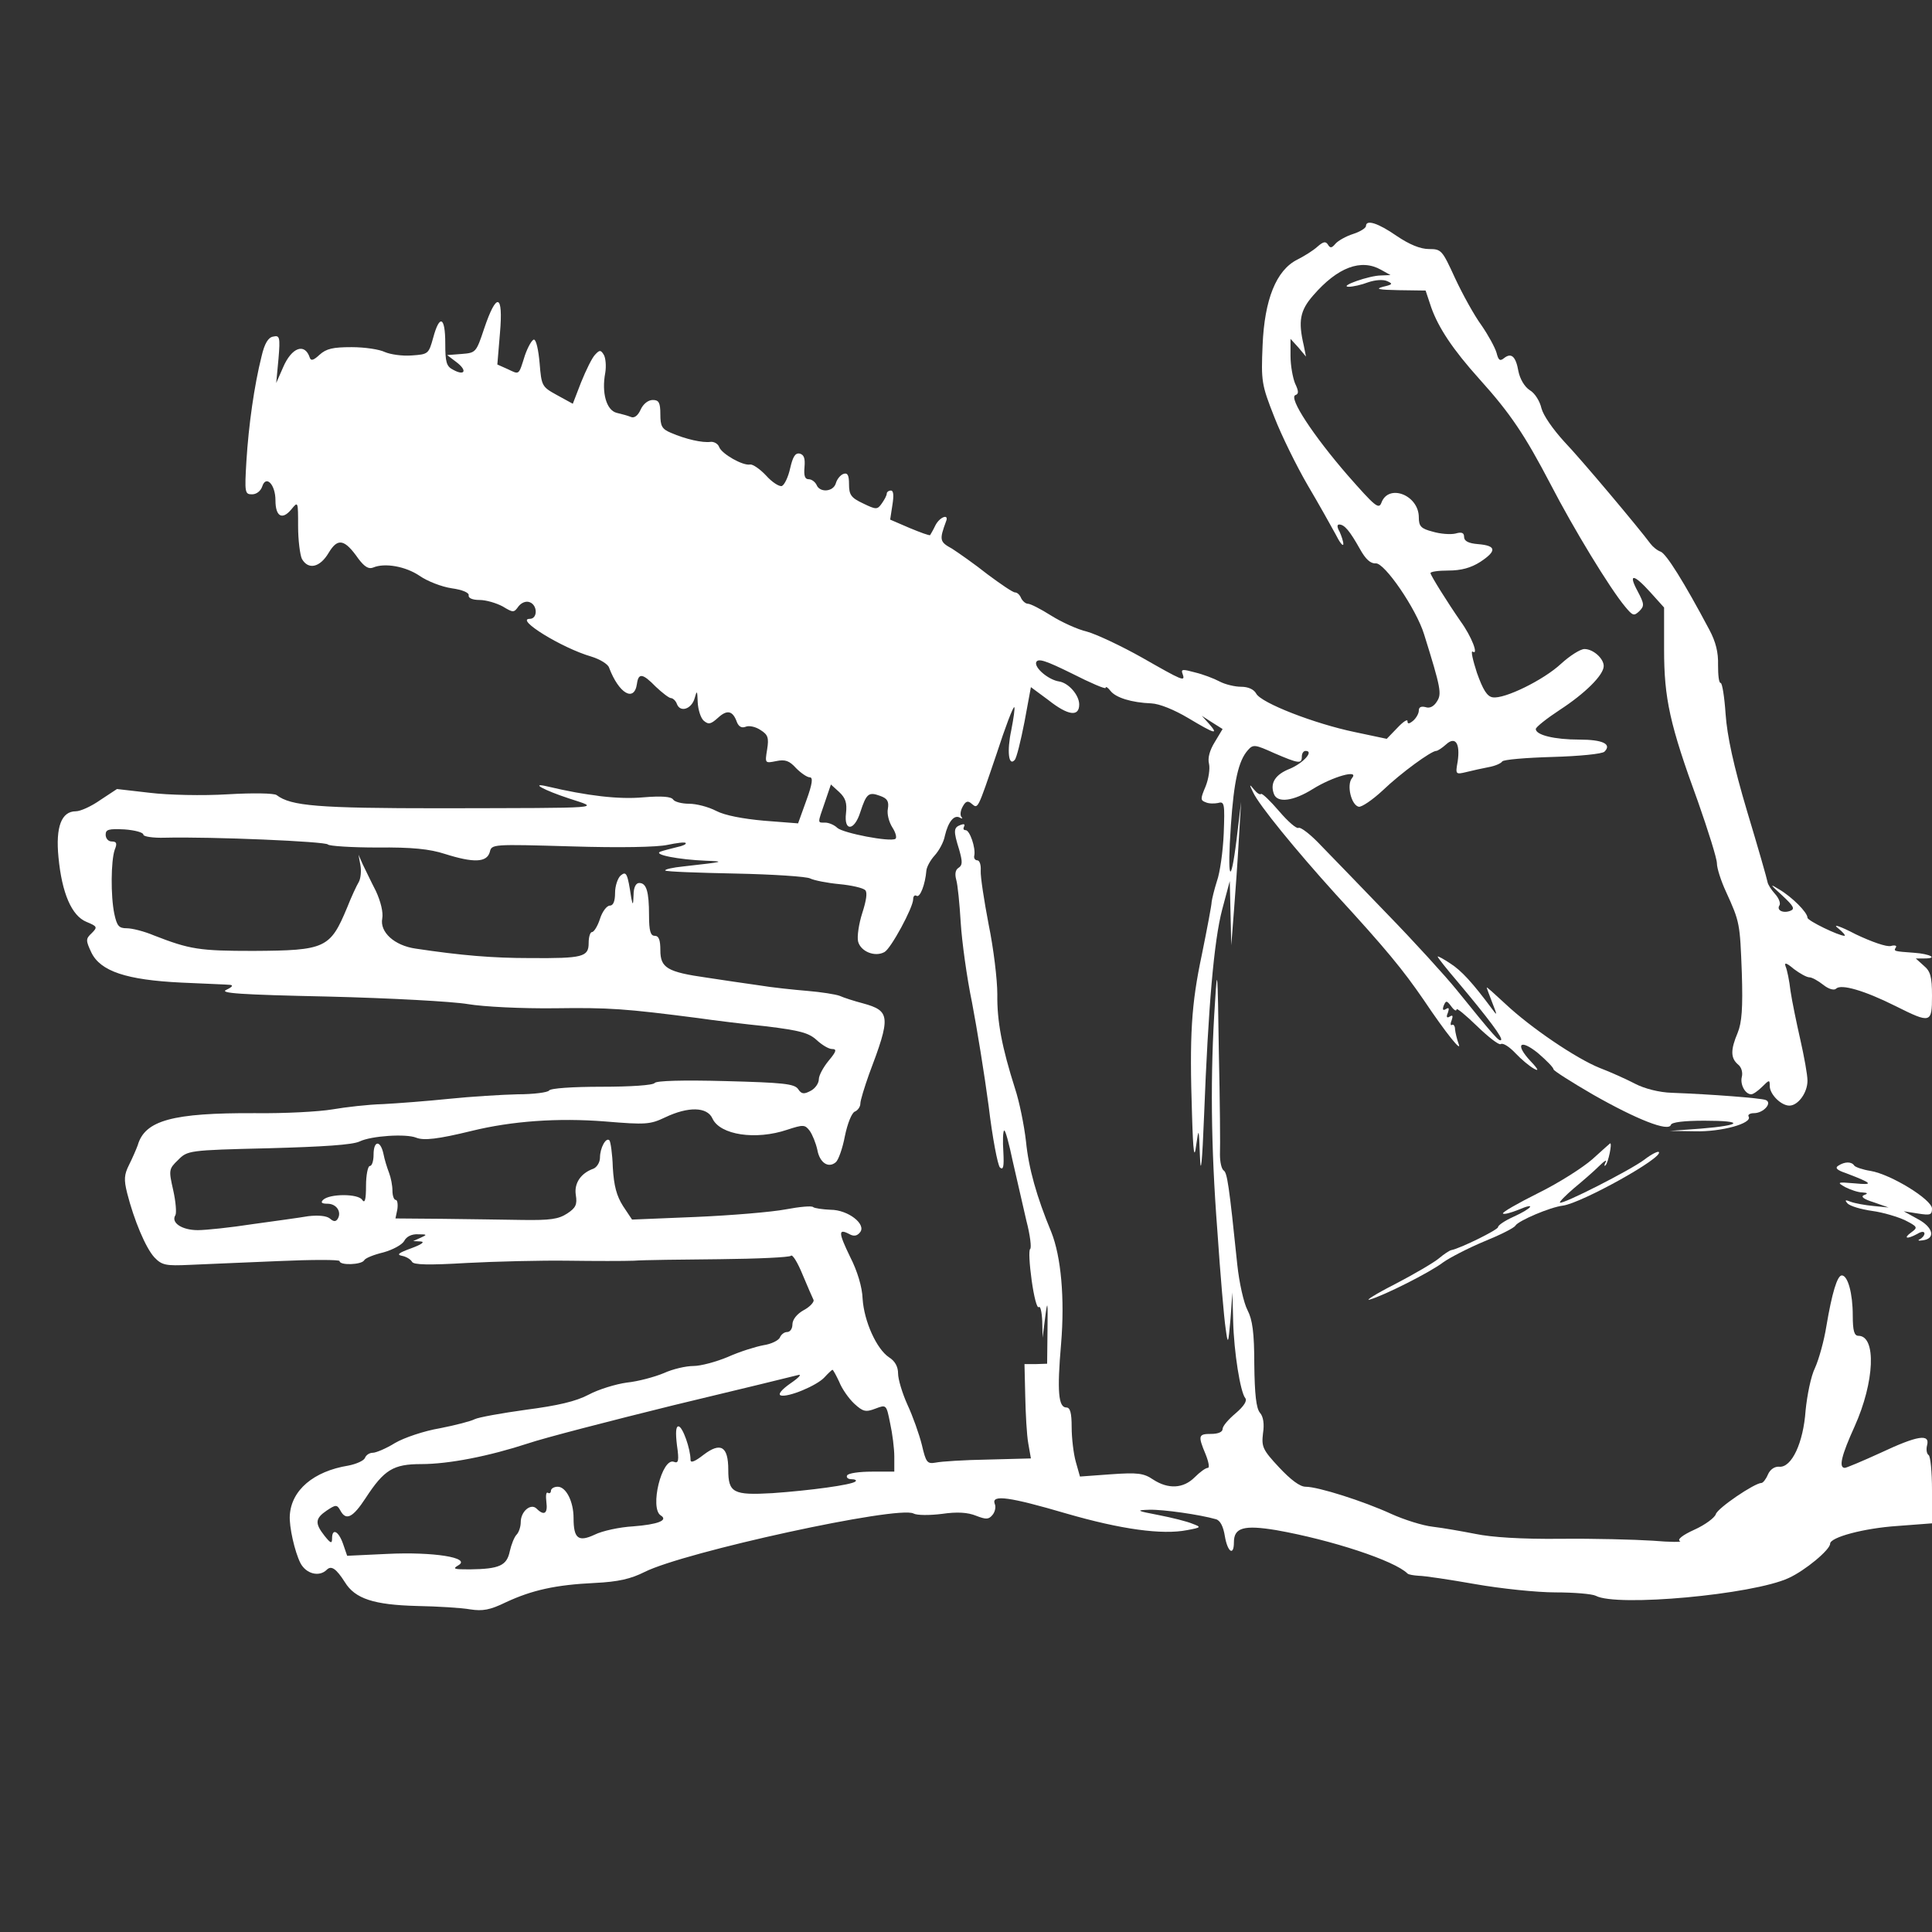 <?xml version="1.0" standalone="no"?>
<!DOCTYPE svg PUBLIC "-//W3C//DTD SVG 20010904//EN"
 "http://www.w3.org/TR/2001/REC-SVG-20010904/DTD/svg10.dtd">
<svg version="1.0" xmlns="http://www.w3.org/2000/svg"
 width="512pt" height="512pt" viewBox="0 0 512 512"
 preserveAspectRatio="xMidYMid meet">
<rect x="0" y="0" width="512" height="512" fill="#333333" stroke="none"/>
<g transform="translate(0,512) scale(0.1,-0.1)"
fill="#ffffff" stroke="none">
<path d="M3620 4521 c0 -5 -15 -15 -34 -21 -19 -6 -40 -18 -47 -26 -10 -12
-14 -12 -20 -2 -6 9 -12 8 -28 -6 -11 -10 -35 -25 -53 -34 -56 -28 -87 -106
-92 -227 -4 -95 -3 -104 31 -190 19 -49 59 -130 88 -180 29 -49 62 -108 74
-130 11 -22 20 -34 21 -27 0 7 -5 22 -10 33 -7 12 -7 19 -1 19 14 0 28 -17 55
-65 15 -27 28 -39 42 -38 23 2 107 -120 128 -188 45 -144 47 -158 34 -178 -8
-13 -19 -19 -30 -15 -12 3 -18 0 -18 -9 0 -8 -7 -20 -15 -27 -11 -9 -15 -9
-15 -1 0 6 -12 -2 -27 -18 l-28 -29 -85 18 c-106 22 -248 77 -261 102 -6 11
-21 18 -40 18 -16 0 -42 6 -57 14 -15 8 -44 19 -65 24 -33 9 -38 9 -33 -4 8
-22 0 -18 -107 43 -55 31 -121 62 -146 69 -26 6 -69 26 -96 43 -27 17 -54 31
-61 31 -6 0 -14 7 -18 15 -3 8 -10 15 -16 15 -6 0 -38 22 -73 48 -34 27 -77
57 -94 68 -33 18 -34 23 -16 72 9 21 -16 13 -28 -10 -6 -13 -13 -24 -14 -26
-2 -2 -26 7 -55 19 l-51 22 6 39 c4 25 3 38 -4 38 -6 0 -11 -4 -11 -8 0 -5 -6
-16 -13 -26 -12 -17 -15 -17 -50 0 -32 15 -37 23 -37 51 0 24 -4 31 -15 27 -8
-3 -17 -14 -20 -25 -7 -23 -43 -25 -51 -4 -4 8 -13 15 -21 15 -10 0 -13 9 -11
32 2 23 -1 33 -13 36 -12 2 -18 -9 -25 -39 -5 -23 -15 -44 -22 -47 -7 -2 -26
10 -42 28 -16 17 -35 30 -42 29 -19 -4 -75 28 -82 46 -3 9 -14 15 -23 14 -21
-3 -66 7 -105 24 -24 10 -28 18 -28 49 0 31 -4 38 -20 38 -12 0 -25 -10 -32
-25 -7 -16 -17 -24 -26 -20 -7 3 -25 8 -38 11 -27 7 -40 53 -30 106 3 18 1 40
-4 48 -8 13 -11 13 -23 0 -8 -8 -24 -41 -37 -73 l-22 -57 -42 23 c-40 22 -41
24 -46 85 -3 34 -9 62 -15 62 -5 0 -16 -19 -24 -42 -17 -54 -14 -51 -46 -36
l-27 12 7 84 c9 104 -9 109 -42 11 -21 -63 -22 -64 -59 -67 l-39 -3 25 -19
c29 -22 22 -37 -9 -20 -18 9 -21 20 -21 70 0 71 -15 78 -32 15 -12 -43 -13
-44 -57 -47 -26 -2 -57 3 -71 9 -14 7 -53 13 -88 13 -50 0 -67 -4 -85 -20 -16
-15 -23 -17 -26 -8 -13 40 -48 28 -71 -26 l-18 -41 6 64 c5 58 3 63 -14 59
-13 -2 -23 -18 -31 -53 -19 -76 -34 -180 -40 -277 -5 -84 -4 -88 15 -88 12 0
23 9 27 21 10 31 35 5 35 -37 0 -43 18 -53 42 -24 18 22 18 22 18 -45 0 -36 5
-75 10 -86 17 -30 48 -23 71 16 24 40 42 37 79 -16 16 -21 27 -28 39 -23 31
13 86 3 123 -22 20 -14 58 -29 85 -33 29 -4 47 -12 45 -19 -1 -7 10 -12 29
-12 17 0 44 -8 61 -17 28 -17 30 -17 42 0 8 10 20 15 30 11 21 -8 21 -44 0
-44 -40 0 84 -77 163 -100 23 -7 44 -20 47 -29 26 -69 67 -93 74 -43 4 29 15
28 50 -8 17 -16 35 -30 40 -30 5 0 13 -7 16 -16 9 -23 39 -13 47 16 6 22 7 20
8 -11 1 -20 8 -42 16 -49 13 -11 19 -9 38 8 24 22 39 19 50 -12 5 -12 13 -16
23 -12 9 4 27 0 40 -9 19 -12 22 -20 17 -51 -6 -37 -6 -37 24 -31 24 5 35 1
53 -19 13 -13 29 -24 36 -24 9 0 7 -17 -9 -61 l-22 -61 -90 7 c-56 5 -104 14
-127 26 -21 11 -53 19 -72 19 -19 0 -38 5 -42 11 -5 8 -30 10 -79 6 -65 -6
-149 4 -255 29 -47 11 -9 -10 58 -32 82 -27 105 -25 -339 -26 -328 0 -398 6
-436 35 -7 5 -63 6 -130 2 -66 -4 -157 -2 -206 4 l-87 10 -44 -29 c-24 -17
-53 -30 -65 -30 -38 0 -54 -41 -46 -122 9 -95 35 -155 74 -171 29 -12 30 -14
14 -30 -16 -15 -16 -19 -1 -51 24 -50 93 -73 239 -80 63 -3 121 -5 129 -6 9
-1 5 -6 -10 -13 -20 -9 35 -13 270 -18 162 -4 329 -13 370 -20 42 -7 142 -12
230 -11 145 2 186 -1 380 -26 41 -6 123 -16 182 -22 88 -11 111 -17 132 -36
14 -13 32 -24 41 -24 13 0 12 -6 -9 -31 -14 -17 -26 -39 -26 -49 0 -11 -10
-25 -22 -31 -17 -9 -24 -9 -33 5 -10 14 -41 17 -193 21 -112 3 -183 1 -187 -5
-4 -6 -64 -10 -140 -10 -78 0 -136 -4 -140 -10 -3 -5 -41 -10 -83 -10 -42 -1
-124 -6 -182 -12 -58 -6 -137 -12 -175 -14 -39 -1 -99 -8 -134 -14 -35 -6
-127 -11 -205 -10 -219 1 -292 -19 -311 -85 -4 -11 -14 -34 -23 -52 -13 -26
-14 -39 -5 -75 18 -71 49 -145 72 -170 20 -21 30 -23 94 -20 40 2 145 6 235
10 89 4 162 4 162 0 0 -12 58 -10 65 2 3 6 26 15 51 21 25 7 49 20 55 30 6 12
20 19 37 18 24 0 25 -1 7 -9 l-20 -9 20 -1 c12 -1 2 -8 -25 -18 -33 -12 -40
-17 -25 -20 11 -2 23 -9 27 -16 4 -8 44 -9 145 -3 76 4 197 7 268 6 72 -1 150
-1 175 0 25 2 127 3 227 4 100 1 185 5 189 9 4 5 18 -18 31 -50 13 -31 26 -61
29 -67 2 -5 -9 -18 -26 -27 -18 -10 -30 -25 -30 -38 0 -11 -6 -20 -14 -20 -8
0 -16 -7 -19 -14 -3 -8 -23 -18 -44 -21 -21 -4 -63 -17 -94 -31 -31 -13 -72
-24 -91 -24 -20 0 -55 -8 -79 -19 -24 -10 -68 -22 -98 -25 -29 -4 -75 -18
-101 -32 -34 -18 -82 -29 -166 -40 -65 -9 -126 -20 -136 -25 -9 -5 -51 -16
-92 -24 -42 -7 -95 -25 -119 -39 -24 -15 -51 -26 -59 -26 -9 0 -18 -6 -21 -14
-3 -7 -23 -16 -44 -20 -92 -15 -151 -65 -155 -132 -2 -30 13 -96 28 -126 15
-29 50 -38 70 -18 12 12 25 3 48 -33 27 -44 77 -60 191 -63 55 -1 119 -5 141
-9 33 -5 52 -2 95 19 69 32 131 46 235 51 63 3 96 11 132 29 105 53 673 177
713 155 9 -5 43 -5 75 -1 41 6 69 4 91 -5 26 -10 33 -10 43 2 7 8 10 22 6 30
-9 25 40 18 190 -26 145 -42 254 -57 320 -44 38 7 38 8 14 17 -14 6 -54 16
-90 23 -58 11 -61 13 -24 14 37 1 134 -13 176 -25 12 -3 20 -20 24 -45 7 -42
24 -54 24 -16 0 39 27 46 112 32 147 -26 314 -81 348 -115 3 -3 16 -5 30 -6
14 0 81 -10 149 -22 68 -12 164 -22 213 -22 49 0 97 -4 107 -9 55 -30 416 3
511 47 44 20 110 75 110 91 0 17 89 41 178 47 l92 7 0 88 c0 48 -4 90 -9 93
-5 3 -7 15 -4 26 8 31 -25 26 -123 -20 -48 -22 -91 -40 -95 -40 -17 0 -9 33
26 110 53 118 58 240 10 240 -11 0 -15 13 -15 54 0 58 -13 106 -29 106 -12 0
-26 -46 -41 -135 -6 -38 -20 -88 -30 -110 -11 -22 -21 -73 -25 -113 -6 -86
-37 -152 -70 -149 -12 1 -24 -7 -30 -21 -5 -12 -13 -22 -17 -22 -18 0 -117
-67 -121 -83 -3 -9 -28 -28 -57 -41 -31 -14 -46 -26 -38 -30 7 -3 -25 -3 -72
1 -47 3 -157 6 -245 5 -103 -1 -182 4 -225 13 -36 7 -87 16 -113 19 -27 3 -77
19 -110 34 -74 34 -194 72 -227 72 -15 0 -39 18 -70 51 -44 47 -47 55 -43 90
4 25 1 45 -8 55 -10 12 -14 49 -15 128 0 85 -5 119 -18 144 -10 19 -22 73 -27
120 -22 214 -27 244 -36 250 -6 4 -10 23 -10 42 1 19 0 143 -3 275 -3 213 -4
228 -10 130 -13 -192 -11 -383 6 -605 8 -118 18 -235 22 -260 6 -45 7 -44 13
25 l5 70 2 -76 c2 -82 19 -188 32 -204 6 -7 -4 -22 -25 -40 -19 -16 -35 -34
-35 -42 0 -8 -12 -13 -30 -13 -34 0 -36 -4 -15 -54 8 -20 11 -36 6 -36 -6 0
-21 -11 -35 -25 -30 -30 -70 -32 -110 -6 -25 17 -41 19 -112 14 l-82 -6 -11
39 c-6 21 -11 63 -11 92 0 38 -4 52 -14 52 -21 0 -25 42 -14 169 10 120 0 231
-26 296 -39 94 -60 169 -67 240 -5 44 -18 107 -29 140 -35 110 -48 179 -47
250 0 39 -10 122 -23 185 -12 63 -22 127 -21 143 1 15 -3 27 -9 27 -6 0 -10 6
-8 13 4 20 -12 67 -23 67 -6 0 -7 4 -4 10 3 6 -1 7 -9 4 -19 -7 -20 -15 -4
-66 9 -32 9 -41 -2 -48 -8 -5 -10 -16 -6 -31 4 -13 9 -64 12 -114 3 -49 16
-145 30 -212 13 -68 33 -191 44 -274 10 -84 24 -157 30 -163 9 -8 11 3 9 41
-2 29 -1 55 2 57 3 3 13 -34 23 -82 11 -48 27 -118 36 -157 10 -38 14 -72 10
-75 -4 -3 -2 -40 4 -83 6 -43 14 -75 19 -71 4 4 8 -13 9 -37 l1 -44 7 55 c6
47 7 42 6 -35 l-1 -89 -30 -1 -30 0 2 -85 c1 -47 4 -103 8 -125 l7 -40 -114
-3 c-62 -1 -124 -5 -138 -8 -23 -4 -26 0 -37 47 -7 28 -24 76 -38 106 -14 31
-25 68 -25 83 0 18 -8 33 -24 43 -33 22 -66 95 -70 155 -1 31 -14 74 -33 111
-31 64 -32 76 -3 61 12 -7 21 -6 29 4 18 21 -31 60 -78 60 -22 1 -42 4 -46 7
-3 4 -36 1 -73 -6 -37 -7 -144 -16 -237 -20 l-170 -7 -24 36 c-17 27 -24 53
-27 102 -1 36 -6 69 -9 72 -9 9 -25 -20 -25 -46 0 -12 -8 -25 -17 -29 -34 -12
-52 -39 -47 -70 4 -25 0 -34 -23 -49 -23 -15 -45 -18 -118 -17 -49 1 -146 2
-214 3 l-123 1 5 24 c2 14 0 25 -4 25 -5 0 -9 11 -9 25 0 13 -4 34 -9 47 -5
13 -12 35 -15 51 -8 36 -26 35 -26 -3 0 -16 -4 -30 -10 -30 -5 0 -10 -24 -10
-52 0 -37 -3 -48 -10 -38 -10 17 -87 17 -104 0 -7 -7 -3 -10 12 -10 24 0 38
-22 27 -40 -5 -8 -11 -8 -21 1 -9 7 -30 9 -57 6 -23 -4 -89 -13 -147 -21 -58
-9 -124 -16 -146 -16 -42 0 -72 20 -59 40 3 6 1 35 -6 66 -12 53 -12 56 13 80
25 25 27 26 239 31 146 4 223 9 242 18 31 15 123 21 150 10 20 -8 57 -4 147
18 106 26 228 35 354 25 108 -9 119 -8 159 11 61 29 111 28 125 -3 20 -44 115
-58 198 -30 43 14 47 14 60 -3 7 -10 16 -32 20 -50 6 -34 29 -50 49 -33 7 6
18 37 24 69 7 34 18 61 26 65 8 3 15 13 15 21 0 9 11 44 23 78 58 153 57 168
-16 188 -23 6 -51 15 -62 20 -11 4 -49 10 -85 13 -36 3 -94 9 -130 15 -36 5
-97 14 -136 20 -106 15 -124 26 -124 73 0 27 -4 38 -15 38 -11 0 -15 13 -15
54 0 64 -7 86 -26 86 -9 0 -15 -12 -15 -32 -1 -27 -2 -28 -6 -8 -10 66 -13 72
-28 60 -8 -7 -15 -28 -15 -46 0 -23 -5 -34 -14 -34 -8 0 -20 -16 -26 -35 -6
-19 -16 -35 -21 -35 -5 0 -9 -13 -9 -29 0 -37 -15 -41 -155 -40 -100 0 -183 7
-303 25 -57 8 -96 44 -89 80 3 16 -4 45 -17 73 -13 25 -28 57 -35 71 l-11 25
5 -27 c3 -15 1 -36 -4 -45 -6 -10 -20 -40 -31 -68 -45 -108 -57 -114 -249
-115 -143 0 -168 4 -263 41 -26 11 -58 19 -72 19 -21 0 -26 6 -33 38 -10 48
-9 141 1 170 7 17 5 22 -8 22 -9 0 -16 8 -16 18 0 14 8 16 50 14 27 -2 50 -8
50 -14 0 -5 26 -9 57 -8 123 3 427 -10 432 -18 3 -4 62 -8 131 -8 92 1 139 -4
179 -17 76 -24 111 -23 119 5 5 21 6 21 216 15 129 -4 228 -2 255 4 24 5 46 8
48 5 3 -3 -8 -8 -23 -11 -16 -4 -36 -9 -44 -12 -20 -8 49 -21 120 -24 54 -2
49 -3 -58 -15 -30 -3 -51 -8 -49 -11 3 -3 87 -6 186 -8 99 -2 189 -8 198 -13
10 -5 45 -12 77 -15 32 -3 63 -10 69 -16 6 -6 3 -27 -8 -61 -9 -28 -14 -62
-11 -75 7 -27 45 -42 70 -28 17 9 76 118 76 140 0 8 4 12 9 9 9 -6 23 30 26
67 1 10 11 28 22 40 11 12 24 35 27 52 9 38 25 57 40 48 6 -3 8 -3 4 2 -4 4
-3 16 3 27 8 15 14 17 24 8 17 -14 15 -18 66 132 23 71 44 126 47 124 2 -3 -2
-30 -8 -61 -12 -56 -7 -97 9 -79 5 5 16 50 26 101 l17 92 46 -34 c53 -42 82
-45 82 -12 0 25 -28 57 -53 61 -28 4 -66 36 -61 51 5 11 24 5 95 -30 49 -25
89 -42 89 -38 0 5 6 1 13 -8 14 -18 56 -31 108 -33 22 -1 61 -17 98 -39 72
-43 81 -45 55 -15 l-19 21 28 -18 27 -17 -21 -35 c-13 -21 -19 -42 -15 -57 3
-13 -1 -40 -9 -60 -14 -33 -14 -37 0 -42 8 -4 23 -4 33 -2 17 5 18 -2 15 -81
-2 -47 -10 -104 -18 -126 -7 -22 -13 -47 -14 -55 0 -8 -12 -71 -26 -140 -28
-132 -33 -213 -26 -425 3 -101 6 -119 11 -80 7 48 7 47 10 -30 2 -54 6 -18 11
110 11 286 26 462 48 545 l20 75 2 -85 2 -85 7 90 c4 50 10 135 13 190 l6 100
-12 -100 c-16 -129 -25 -106 -15 38 8 117 20 171 45 199 14 16 19 15 70 -8 65
-28 73 -29 73 -9 0 8 4 15 10 15 23 0 -6 -32 -41 -47 -39 -15 -54 -38 -43 -67
9 -25 52 -19 103 13 53 33 124 53 104 29 -15 -18 -2 -72 18 -76 8 -1 36 18 63
43 49 47 129 105 142 105 4 0 16 8 26 17 25 23 38 3 31 -45 -6 -34 -6 -35 23
-28 16 4 43 10 59 13 17 3 33 10 36 15 3 5 63 10 133 12 71 2 132 8 138 14 20
20 -4 32 -67 32 -65 0 -115 12 -115 28 0 5 29 28 64 51 66 43 116 92 116 116
0 20 -28 45 -51 45 -11 0 -39 -18 -62 -39 -46 -43 -150 -94 -181 -89 -15 2
-26 20 -42 65 -11 34 -17 60 -11 56 16 -10 -3 40 -32 80 -36 52 -79 121 -80
128 -1 4 21 7 47 7 34 0 60 7 85 23 44 29 43 43 -6 47 -25 2 -37 8 -37 19 0
11 -6 14 -23 9 -13 -3 -40 -1 -60 5 -31 8 -37 14 -37 38 0 59 -80 90 -99 39
-7 -19 -17 -10 -90 73 -90 104 -157 205 -138 212 9 3 9 10 -1 31 -6 15 -12 47
-12 73 l0 45 21 -23 20 -24 -6 30 c-15 64 -10 92 25 132 65 75 127 98 180 68
l25 -14 -25 -1 c-31 0 -113 -29 -86 -30 11 0 34 5 52 12 18 6 39 8 50 3 16 -7
15 -9 -11 -15 -22 -6 -11 -8 42 -9 l71 -1 15 -45 c19 -53 56 -110 128 -190 83
-92 121 -150 188 -278 61 -118 157 -276 198 -325 20 -24 23 -25 37 -12 14 14
14 19 -4 53 -26 48 -11 47 34 -3 l36 -40 0 -111 c0 -130 15 -199 90 -404 27
-77 50 -150 50 -163 0 -13 11 -47 24 -75 37 -81 37 -84 42 -215 3 -94 0 -132
-11 -159 -19 -45 -19 -67 1 -84 9 -7 13 -21 10 -33 -5 -20 9 -46 25 -46 5 0
18 9 29 20 19 19 20 19 20 2 0 -22 30 -52 52 -52 23 0 48 34 48 66 0 16 -9 65
-19 109 -10 44 -22 102 -26 129 -3 27 -9 56 -13 65 -4 11 2 10 22 -7 16 -12
34 -22 41 -22 7 0 23 -9 37 -20 15 -12 29 -15 34 -10 13 13 75 -5 157 -46 94
-47 97 -46 97 27 0 51 -4 65 -22 80 l-21 19 23 0 c37 0 15 12 -27 15 -54 4
-55 4 -49 14 4 5 -3 7 -13 4 -11 -3 -51 11 -93 31 -42 22 -62 28 -48 17 14
-11 22 -21 18 -21 -15 0 -98 40 -98 48 0 14 -41 55 -75 75 -26 16 -25 14 8
-16 30 -28 35 -36 21 -41 -19 -7 -37 2 -28 15 3 6 -2 19 -12 30 -10 11 -19 25
-20 32 -1 7 -25 91 -54 187 -36 121 -53 200 -57 258 -3 45 -9 82 -13 82 -5 0
-7 21 -7 48 1 33 -6 61 -23 93 -68 128 -114 201 -129 207 -9 3 -21 13 -27 21
-32 43 -183 223 -229 271 -30 33 -55 69 -60 88 -4 18 -17 40 -31 48 -14 9 -26
30 -30 50 -7 40 -19 50 -38 35 -11 -9 -15 -6 -20 14 -4 14 -22 47 -40 73 -19
26 -50 82 -70 125 -34 74 -36 77 -69 77 -23 0 -52 12 -86 35 -49 34 -81 44
-81 26z m-1378 -1556 c-6 -49 22 -48 38 3 16 49 22 54 52 43 20 -7 24 -15 21
-34 -3 -14 3 -36 12 -50 9 -14 12 -27 8 -30 -14 -9 -138 15 -154 29 -8 8 -23
14 -32 14 -21 0 -21 -4 -1 54 l16 47 22 -20 c17 -16 21 -29 18 -56z m-18
-1507 c7 -18 25 -44 40 -58 23 -21 30 -23 56 -13 29 11 29 11 39 -39 6 -27 11
-67 11 -88 l0 -40 -59 0 c-33 0 -63 -4 -66 -10 -3 -5 2 -10 11 -10 10 0 15 -3
11 -6 -9 -9 -120 -24 -220 -31 -104 -6 -117 1 -117 62 0 62 -20 74 -65 40 -23
-18 -35 -23 -35 -14 0 29 -21 89 -32 89 -7 0 -8 -17 -4 -50 6 -41 4 -49 -8
-44 -32 12 -65 -123 -35 -142 21 -13 -8 -24 -73 -29 -36 -2 -82 -12 -102 -22
-43 -20 -56 -11 -56 44 0 44 -20 83 -42 83 -10 0 -18 -5 -18 -11 0 -5 -4 -8
-8 -5 -5 3 -6 -8 -4 -25 4 -30 -6 -37 -26 -17 -15 15 -42 -7 -42 -36 0 -12 -5
-27 -11 -33 -6 -6 -14 -26 -18 -44 -8 -38 -27 -47 -106 -48 -42 0 -47 1 -30
11 34 20 -67 36 -189 30 l-106 -5 -11 32 c-12 34 -29 42 -29 14 0 -15 -4 -13
-20 7 -26 33 -25 46 6 67 24 16 27 16 36 0 15 -28 33 -19 67 33 49 75 73 90
147 90 74 0 180 21 284 55 41 14 215 59 385 101 171 41 319 77 330 80 11 3 2
-7 -20 -22 -23 -16 -34 -29 -26 -32 19 -6 96 26 116 48 10 11 20 20 21 20 2 0
10 -15 18 -32z"/>
<path d="M3321 3020 c15 -33 113 -153 218 -269 135 -147 179 -201 234 -281 59
-88 104 -144 92 -115 -4 11 -8 28 -9 37 0 9 -4 14 -8 12 -4 -3 -5 3 -1 12 4
12 3 15 -5 10 -8 -5 -10 -1 -5 10 4 12 3 15 -5 10 -8 -5 -10 -2 -6 9 6 14 8
14 20 -2 7 -10 14 -14 14 -8 0 5 24 -15 54 -44 30 -29 58 -51 63 -48 6 4 23
-7 39 -24 16 -17 38 -35 49 -41 14 -8 12 -2 -9 20 -42 45 -28 60 20 21 22 -19
41 -38 41 -43 1 -4 48 -34 105 -67 116 -66 200 -99 206 -80 2 7 34 11 89 11
107 0 100 -12 -10 -21 l-82 -6 67 -1 c69 -2 153 21 142 39 -3 5 4 9 14 9 26 0
50 28 31 35 -14 5 -142 15 -249 19 -33 1 -72 11 -97 24 -23 12 -65 31 -94 42
-62 25 -182 106 -250 170 -27 25 -49 45 -49 43 0 -2 7 -20 15 -41 13 -33 13
-35 0 -17 -52 70 -82 103 -112 122 -18 12 -33 20 -33 18 0 -3 24 -33 53 -67
84 -100 120 -149 115 -154 -5 -5 -16 7 -118 133 -30 37 -112 127 -181 198 -69
72 -149 154 -177 183 -28 30 -55 51 -61 48 -5 -3 -28 17 -51 44 -24 28 -45 48
-48 46 -3 -3 -11 2 -19 12 -12 15 -13 14 -2 -8z"/>
<path d="M4220 2048 c-25 -22 -89 -63 -144 -90 -54 -27 -96 -51 -93 -54 3 -3
21 2 41 10 49 21 37 4 -14 -19 -22 -10 -40 -22 -40 -27 0 -7 -99 -56 -124 -61
-5 -1 -20 -11 -33 -22 -13 -11 -66 -42 -116 -68 -51 -26 -81 -45 -67 -41 36
10 160 72 195 99 17 12 65 37 108 55 42 17 80 36 83 42 8 13 92 49 126 53 50
7 268 128 254 142 -2 3 -20 -6 -38 -20 -37 -28 -218 -120 -224 -114 -2 2 15
19 37 38 23 19 53 45 67 59 14 14 22 18 17 10 -4 -8 -4 -12 0 -8 7 7 18 59 12
58 -1 -1 -22 -19 -47 -42z"/>
<path d="M4872 2031 c-10 -6 -4 -12 20 -20 71 -27 75 -32 23 -27 -46 4 -48 3
-25 -10 14 -7 34 -14 45 -14 15 -1 16 -3 5 -7 -10 -4 -1 -11 25 -19 l40 -14
-40 4 c-22 2 -49 7 -60 11 -15 6 -17 5 -9 -4 6 -7 36 -16 65 -20 30 -4 69 -16
88 -25 33 -17 34 -19 16 -32 -22 -16 -12 -19 16 -4 11 7 19 7 19 1 0 -5 -6
-12 -12 -15 -7 -3 -4 -5 7 -3 35 4 29 34 -12 56 l-38 21 38 -6 c32 -5 37 -4
37 13 0 24 -109 91 -163 100 -20 3 -40 10 -43 14 -7 11 -25 11 -42 0z"/>
</g>
</svg>
